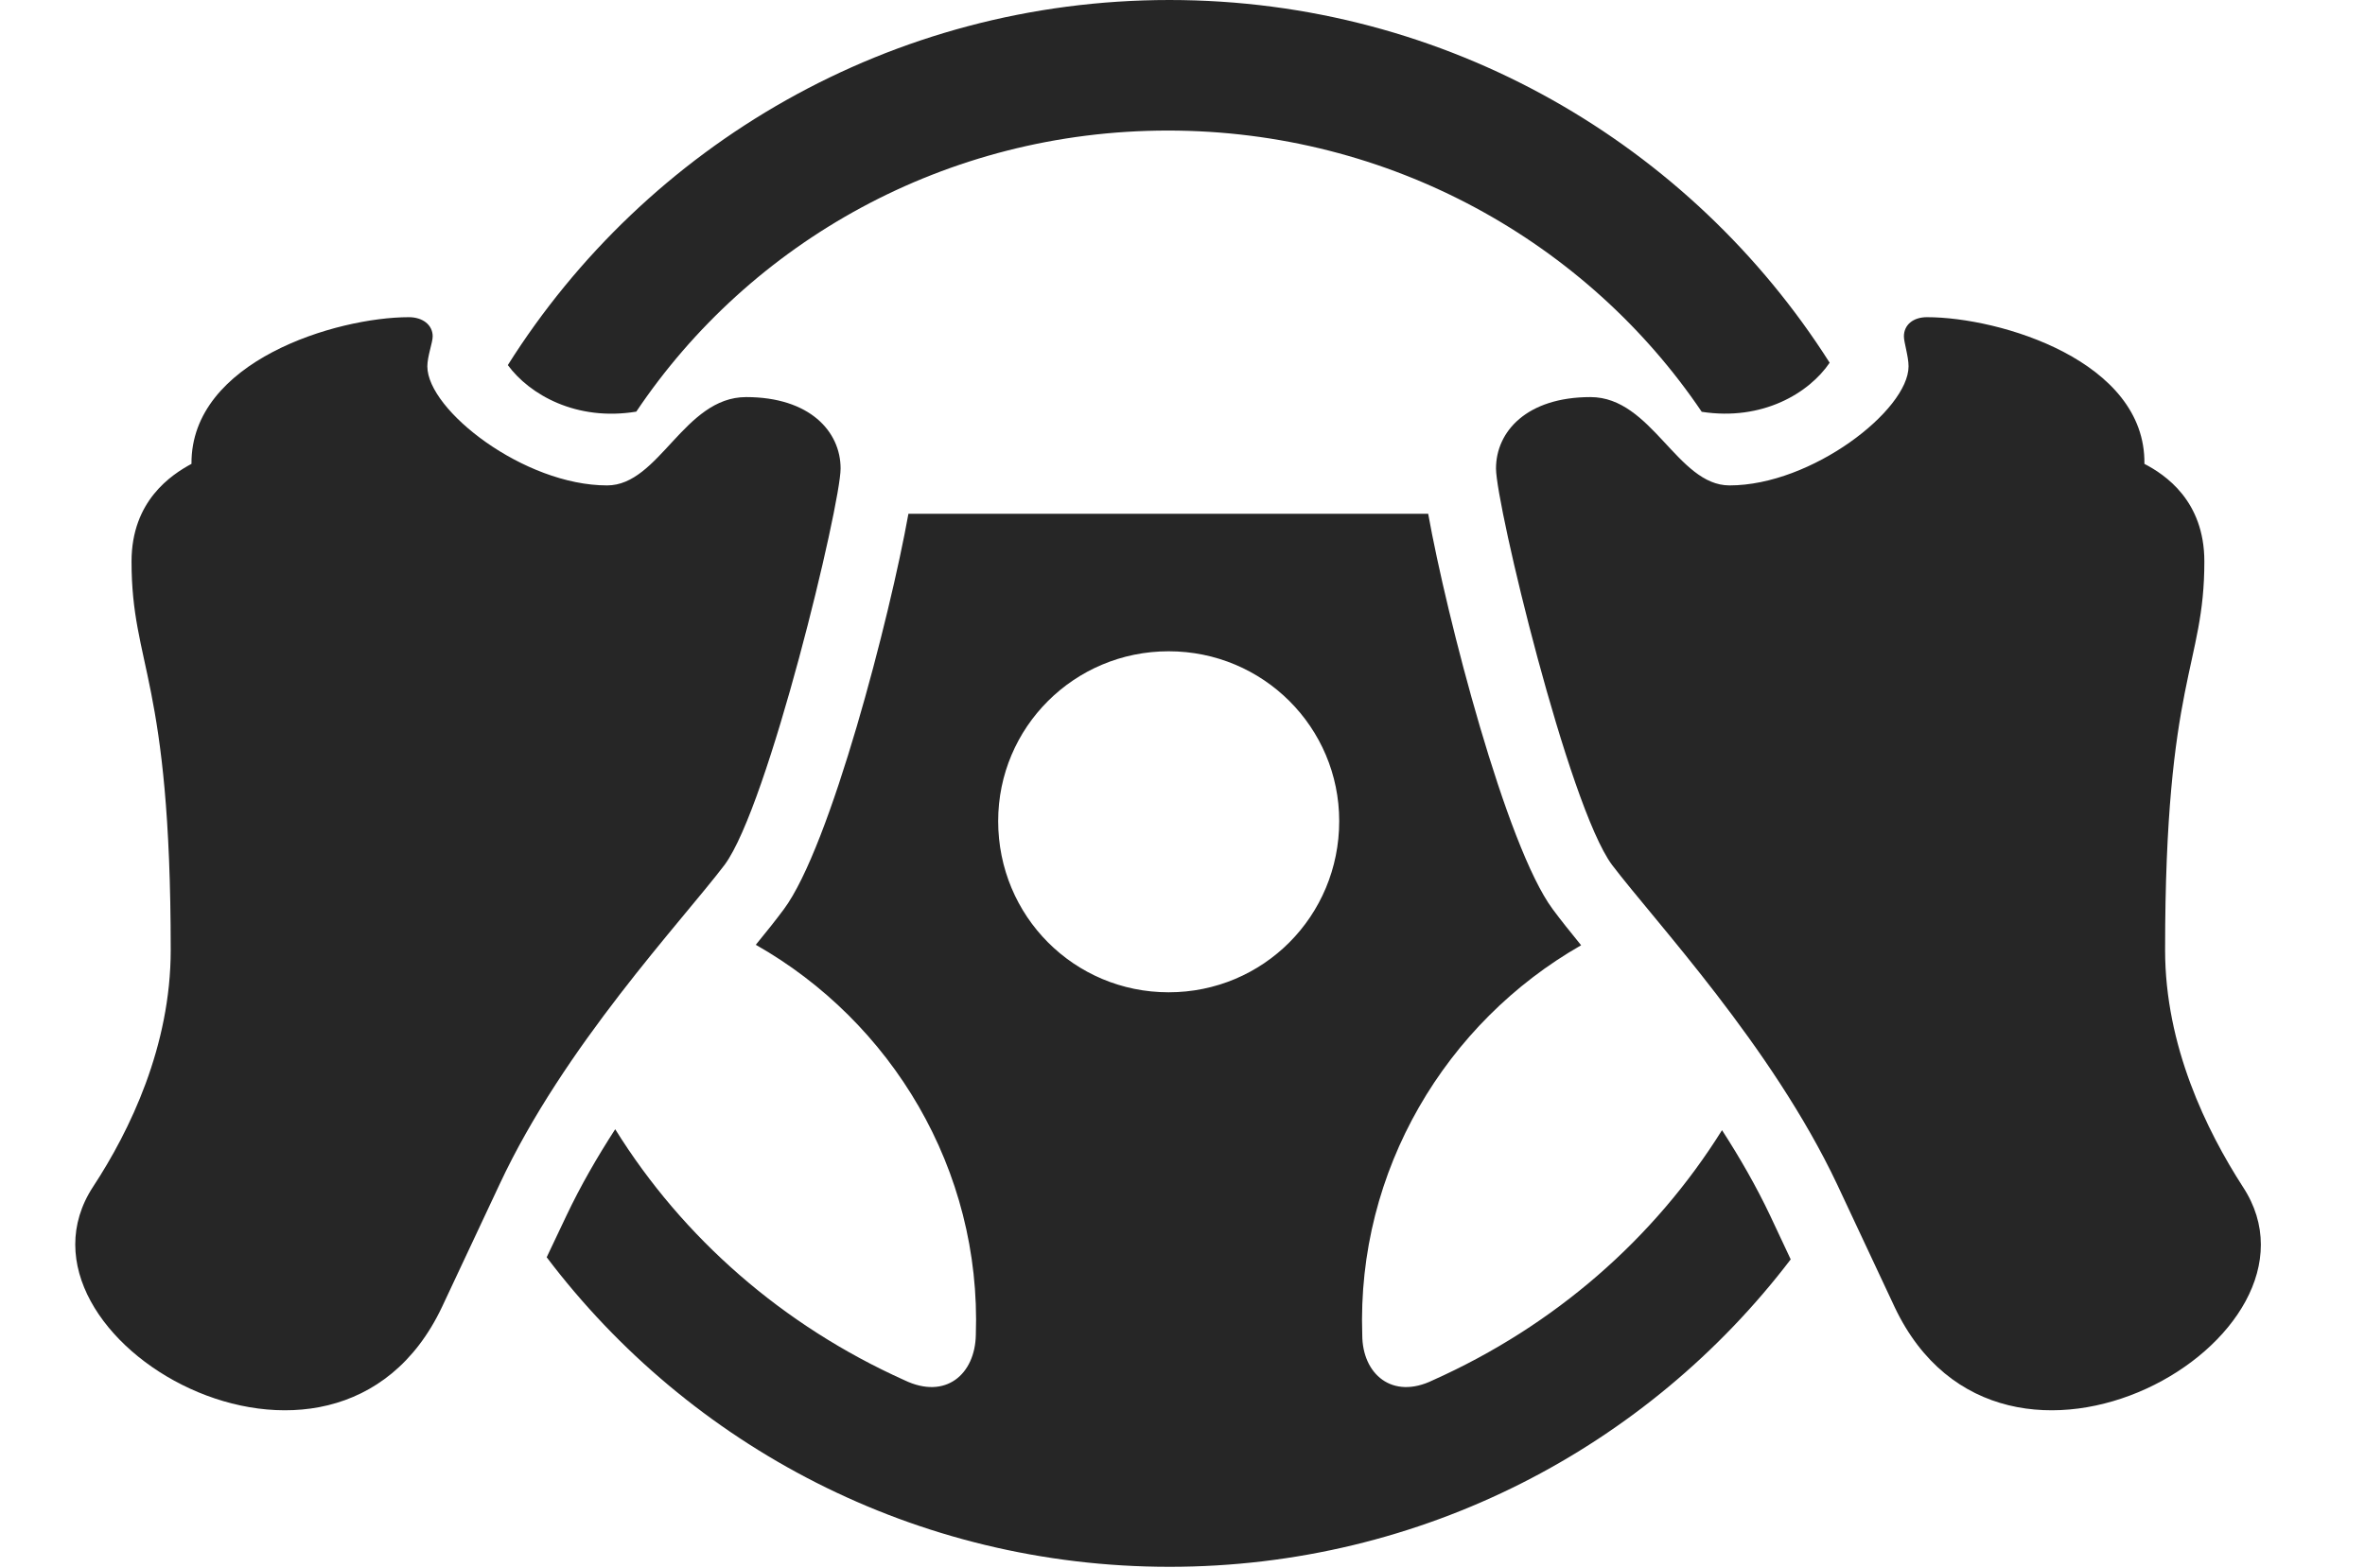 <?xml version="1.0" encoding="UTF-8"?>
<!--Generator: Apple Native CoreSVG 326-->
<!DOCTYPE svg
PUBLIC "-//W3C//DTD SVG 1.1//EN"
       "http://www.w3.org/Graphics/SVG/1.1/DTD/svg11.dtd">
<svg version="1.1" xmlns="http://www.w3.org/2000/svg" xmlns:xlink="http://www.w3.org/1999/xlink" viewBox="0 0 30.062 19.932">
 <g>
  <rect height="19.932" opacity="0" width="30.062" x="0" y="0"/>
  <path d="M19.738 11.562C19.837 11.696 19.959 11.848 20.098 12.019C18.382 12.999 17.245 14.878 17.316 16.973C17.316 17.471 17.697 17.803 18.215 17.549C19.761 16.857 21.028 15.748 21.889 14.37C22.115 14.72 22.325 15.085 22.502 15.459L22.762 16.013C20.949 18.392 18.084 19.922 14.865 19.922C11.634 19.922 8.76 18.38 6.949 15.986L7.199 15.459C7.378 15.081 7.591 14.712 7.82 14.358C8.68 15.742 9.952 16.855 11.496 17.549C12.023 17.803 12.395 17.471 12.404 16.973C12.476 14.868 11.33 12.99 9.607 12.013C9.745 11.845 9.865 11.694 9.963 11.562C10.556 10.766 11.312 7.845 11.547 6.533L18.154 6.533C18.389 7.844 19.145 10.766 19.738 11.562ZM12.688 10.44C12.688 11.65 13.654 12.617 14.855 12.617C16.057 12.617 17.023 11.65 17.023 10.44C17.023 9.248 16.057 8.281 14.855 8.281C13.654 8.281 12.688 9.248 12.688 10.44ZM23.257 4.612C22.997 4.997 22.403 5.356 21.631 5.236C20.176 3.083 17.675 1.66 14.846 1.66C12.021 1.66 9.534 3.078 8.088 5.234C7.327 5.359 6.731 5.018 6.455 4.642C8.214 1.85 11.325 0 14.865 0C18.393 0 21.495 1.838 23.257 4.612Z" fill="black" fill-opacity="0.85"/>
  <path d="M9.484 5.049C8.693 5.049 8.381 6.172 7.717 6.172C6.662 6.172 5.432 5.215 5.432 4.658C5.432 4.531 5.5 4.355 5.5 4.277C5.5 4.131 5.373 4.033 5.197 4.033C4.279 4.033 2.424 4.59 2.434 5.898C2.18 6.035 1.672 6.367 1.672 7.139C1.672 8.477 2.17 8.613 2.17 12.08C2.17 13.301 1.652 14.375 1.184 15.088C-0.076 17.012 4.25 19.502 5.617 16.621L6.35 15.059C7.17 13.301 8.654 11.729 9.211 10.996C9.768 10.244 10.685 6.416 10.685 5.957C10.685 5.488 10.295 5.049 9.484 5.049ZM20.217 5.049C19.406 5.049 19.016 5.488 19.016 5.957C19.016 6.416 19.934 10.244 20.49 10.996C21.047 11.729 22.521 13.301 23.352 15.059L24.084 16.621C25.451 19.502 29.777 17.012 28.508 15.088C28.049 14.375 27.521 13.301 27.521 12.08C27.521 8.613 28.02 8.477 28.02 7.139C28.02 6.367 27.521 6.035 27.258 5.898C27.277 4.59 25.422 4.033 24.494 4.033C24.318 4.033 24.201 4.131 24.201 4.277C24.201 4.355 24.26 4.531 24.26 4.658C24.26 5.215 23.029 6.172 21.984 6.172C21.32 6.172 20.998 5.049 20.217 5.049Z" fill="black" fill-opacity="0.85"/>
 </g>
</svg>
